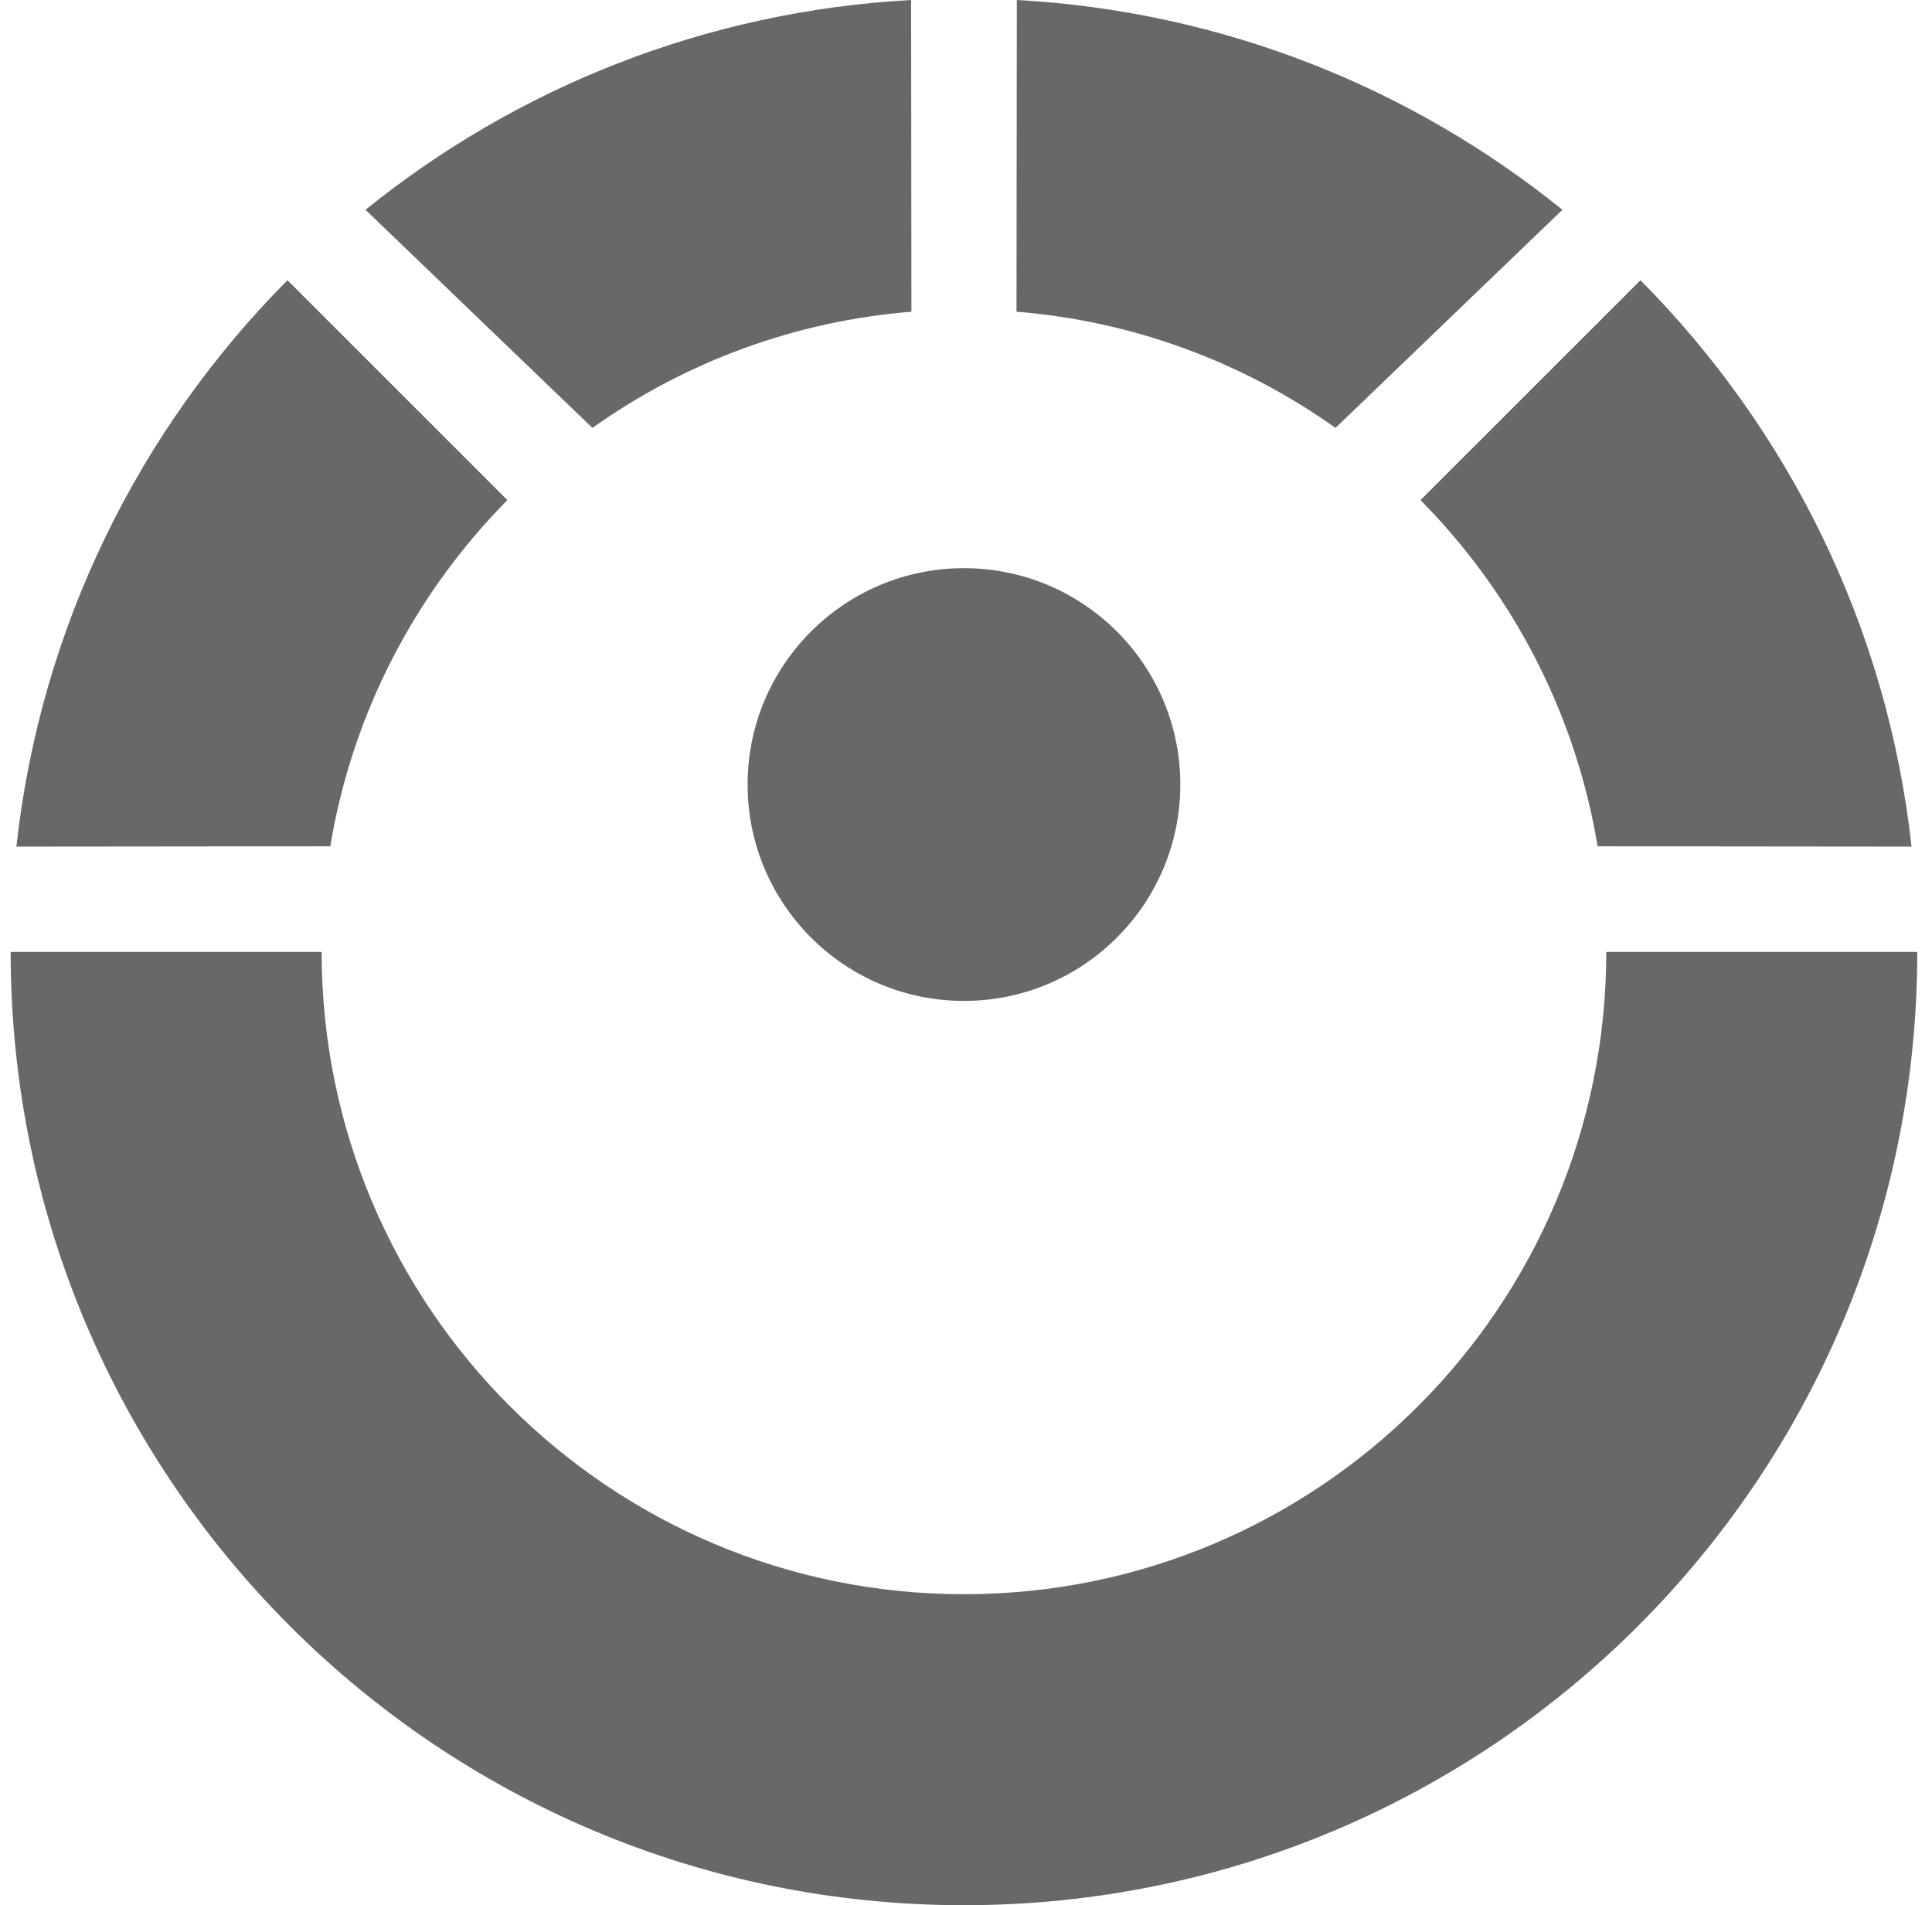 <svg width="72" height="71" viewBox="0 0 72 71" fill="none" xmlns="http://www.w3.org/2000/svg">
<path fill-rule="evenodd" clip-rule="evenodd" d="M33.966 11.616C29.685 11.96 25.577 13.457 22.078 15.946L13.621 7.818C19.242 3.279 26.273 0.42 33.954 0L33.966 11.616ZM35.924 37.3C40.377 37.3 43.987 33.69 43.987 29.237C43.987 24.784 40.377 21.174 35.924 21.174C31.471 21.174 27.861 24.784 27.861 29.237C27.861 33.69 31.471 37.3 35.924 37.3ZM18.909 18.637C15.504 22.079 13.135 26.548 12.309 31.538L0.611 31.55C1.512 23.352 5.202 15.992 10.713 10.443L18.909 18.637Z" fill="#686868"/>
<path fill-rule="evenodd" clip-rule="evenodd" d="M35.924 71C55.544 71 71.451 55.094 71.451 35.474H59.861C59.861 48.693 49.143 59.41 35.924 59.41C22.705 59.41 11.987 48.693 11.987 35.474H0.397C0.397 55.094 16.303 71 35.924 71ZM37.882 11.616C42.163 11.96 46.271 13.456 49.77 15.946L58.227 7.818C52.607 3.279 45.575 0.42 37.894 0L37.882 11.616ZM52.938 18.637C56.344 22.079 58.713 26.548 59.538 31.538L71.237 31.55C70.336 23.352 66.645 15.992 61.135 10.443L52.938 18.637Z" fill="#686868"/>
</svg>

